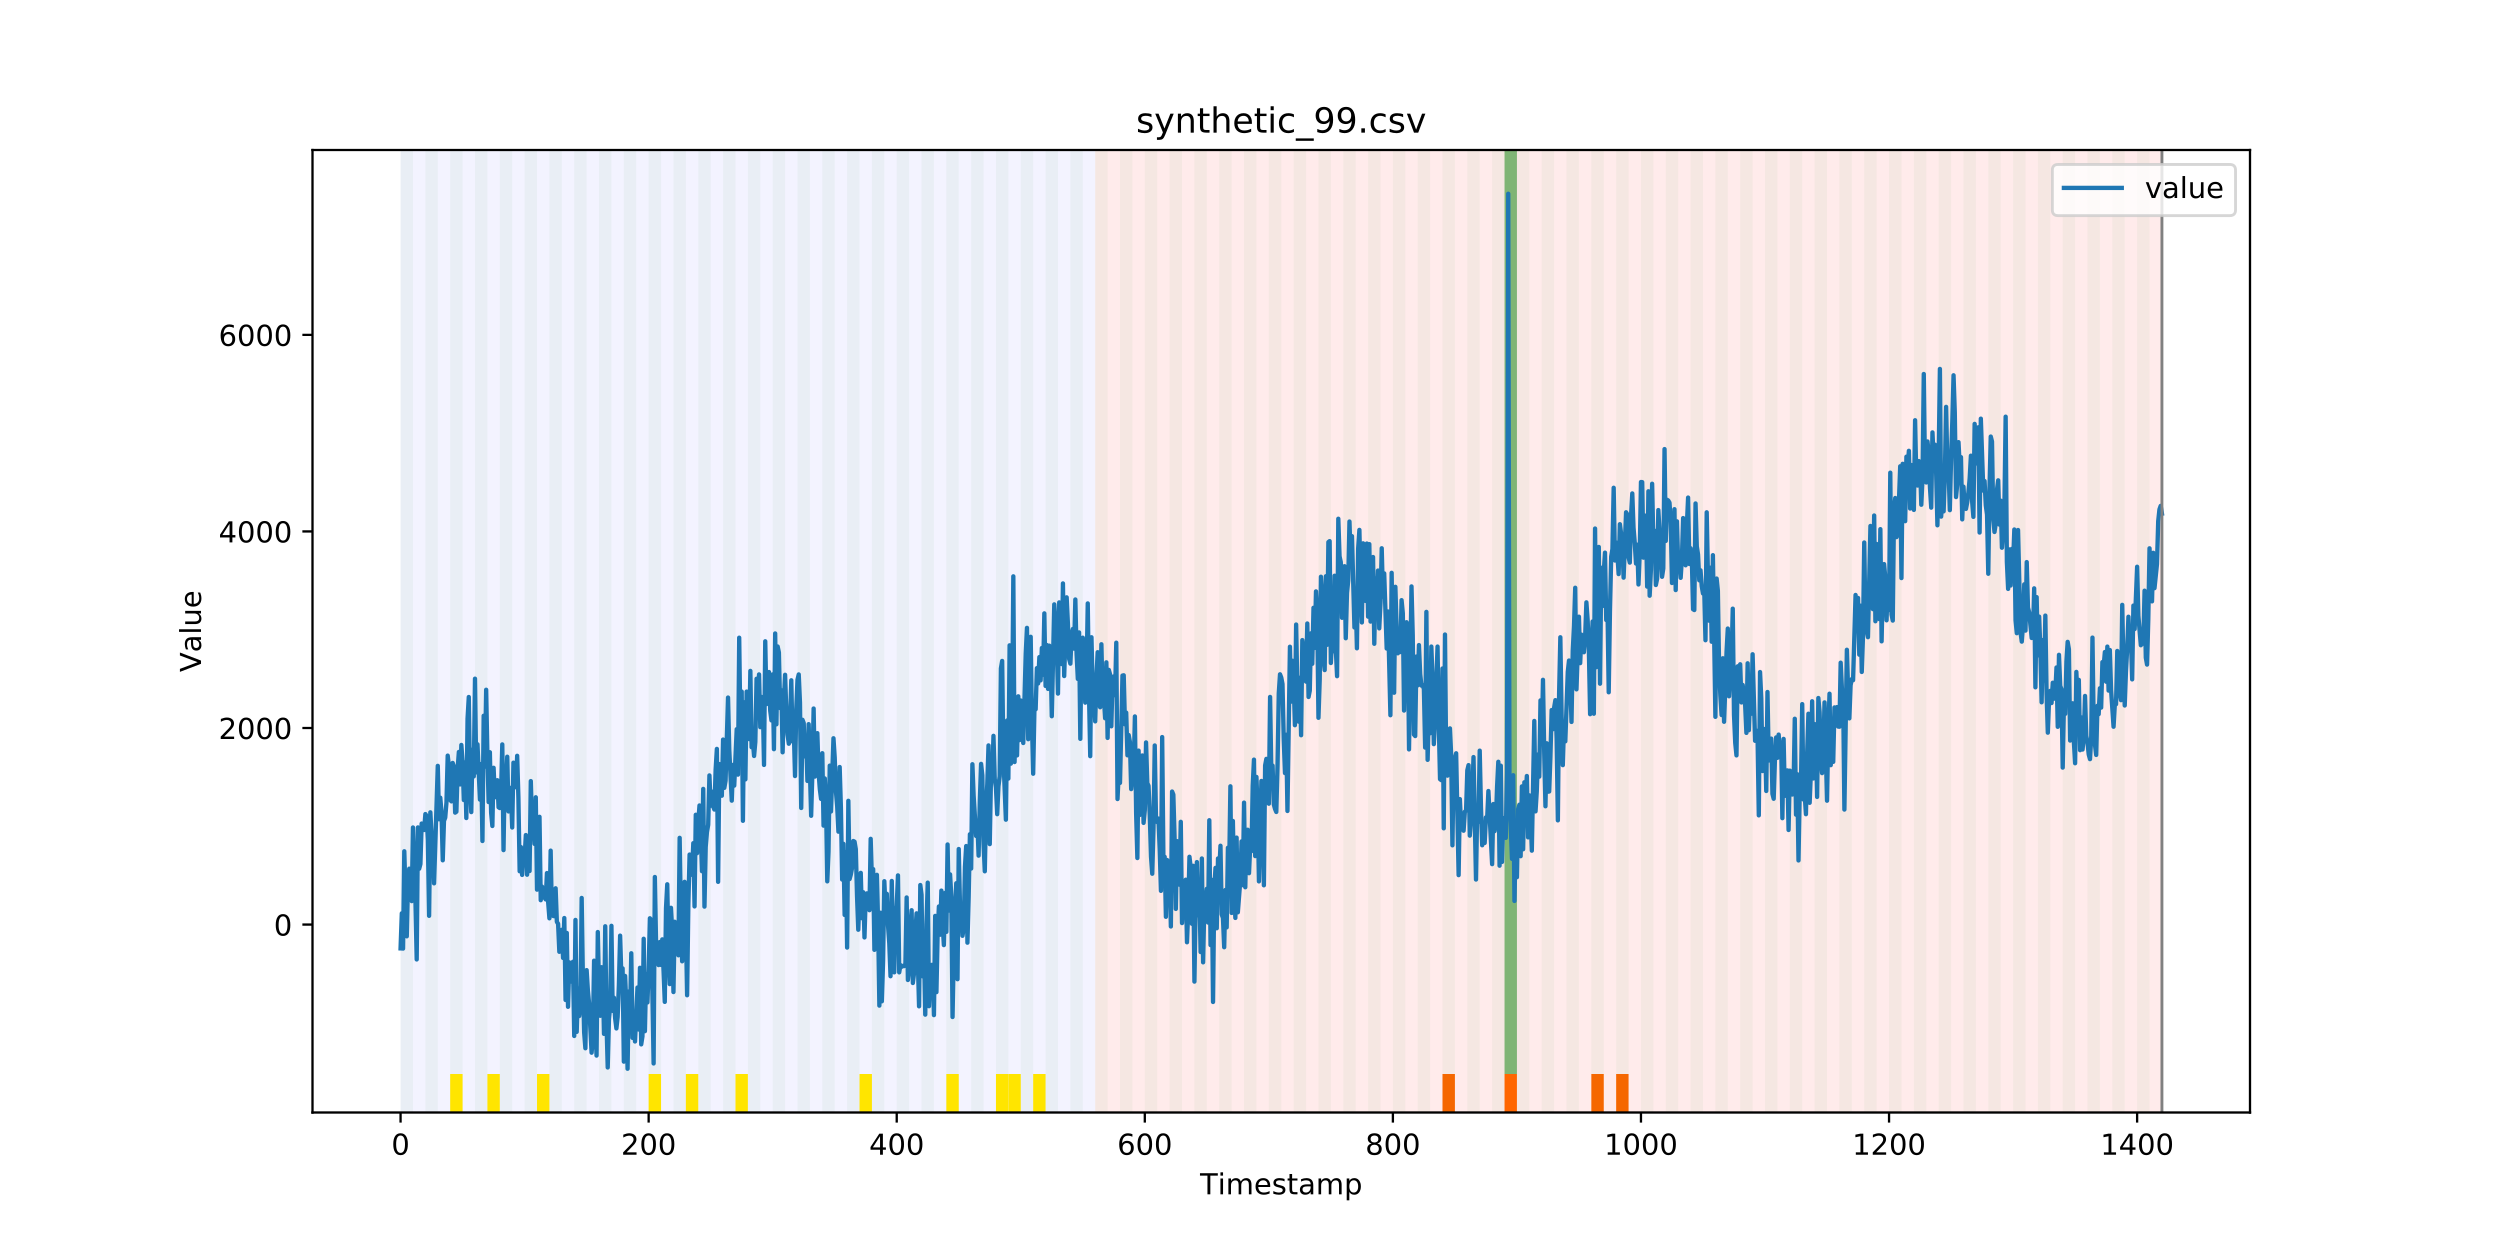 <?xml version="1.0" encoding="utf-8" standalone="no"?>
<!DOCTYPE svg PUBLIC "-//W3C//DTD SVG 1.1//EN"
  "http://www.w3.org/Graphics/SVG/1.1/DTD/svg11.dtd">
<!-- Created with matplotlib (https://matplotlib.org/) -->
<svg height="432pt" version="1.1" viewBox="0 0 864 432" width="864pt" xmlns="http://www.w3.org/2000/svg" xmlns:xlink="http://www.w3.org/1999/xlink">
 <defs>
  <style type="text/css">
*{stroke-linecap:butt;stroke-linejoin:round;}
  </style>
 </defs>
 <g id="figure_1">
  <g id="patch_1">
   <path d="M 0 432 
L 864 432 
L 864 0 
L 0 0 
z
" style="fill:#ffffff;"/>
  </g>
  <g id="axes_1">
   <g id="patch_2">
    <path d="M 108 384.48 
L 777.6 384.48 
L 777.6 51.84 
L 108 51.84 
z
" style="fill:#ffffff;"/>
   </g>
   <g id="patch_3">
    <path clip-path="url(#p2e2c5647c1)" d="M 138.436 384.48 
L 138.436 51.84 
L 378.498 51.84 
L 378.498 384.48 
z
" style="fill:#0000ff;opacity:0.05;"/>
   </g>
   <g id="patch_4">
    <path clip-path="url(#p2e2c5647c1)" d="M 378.498 384.48 
L 378.498 51.84 
L 747.164 51.84 
L 747.164 384.48 
z
" style="fill:#ff0000;opacity:0.08;"/>
   </g>
   <g id="patch_5">
    <path clip-path="url(#p2e2c5647c1)" d="M 138.436 384.48 
L 138.436 51.84 
L 142.723 51.84 
L 142.723 384.48 
z
" style="fill:#008000;opacity:0.04;"/>
   </g>
   <g id="patch_6">
    <path clip-path="url(#p2e2c5647c1)" d="M 147.01 384.48 
L 147.01 51.84 
L 151.297 51.84 
L 151.297 384.48 
z
" style="fill:#008000;opacity:0.04;"/>
   </g>
   <g id="patch_7">
    <path clip-path="url(#p2e2c5647c1)" d="M 155.584 384.48 
L 155.584 51.84 
L 159.87 51.84 
L 159.87 384.48 
z
" style="fill:#008000;opacity:0.04;"/>
   </g>
   <g id="patch_8">
    <path clip-path="url(#p2e2c5647c1)" d="M 155.584 384.48 
L 155.584 371.174 
L 159.87 371.174 
L 159.87 384.48 
z
" style="fill:#ffe500;"/>
   </g>
   <g id="patch_9">
    <path clip-path="url(#p2e2c5647c1)" d="M 164.157 384.48 
L 164.157 51.84 
L 168.444 51.84 
L 168.444 384.48 
z
" style="fill:#008000;opacity:0.04;"/>
   </g>
   <g id="patch_10">
    <path clip-path="url(#p2e2c5647c1)" d="M 168.444 384.48 
L 168.444 371.174 
L 172.731 371.174 
L 172.731 384.48 
z
" style="fill:#ffe500;"/>
   </g>
   <g id="patch_11">
    <path clip-path="url(#p2e2c5647c1)" d="M 172.731 384.48 
L 172.731 51.84 
L 177.018 51.84 
L 177.018 384.48 
z
" style="fill:#008000;opacity:0.04;"/>
   </g>
   <g id="patch_12">
    <path clip-path="url(#p2e2c5647c1)" d="M 181.304 384.48 
L 181.304 51.84 
L 185.591 51.84 
L 185.591 384.48 
z
" style="fill:#008000;opacity:0.04;"/>
   </g>
   <g id="patch_13">
    <path clip-path="url(#p2e2c5647c1)" d="M 185.591 384.48 
L 185.591 371.174 
L 189.878 371.174 
L 189.878 384.48 
z
" style="fill:#ffe500;"/>
   </g>
   <g id="patch_14">
    <path clip-path="url(#p2e2c5647c1)" d="M 189.878 384.48 
L 189.878 51.84 
L 194.165 51.84 
L 194.165 384.48 
z
" style="fill:#008000;opacity:0.04;"/>
   </g>
   <g id="patch_15">
    <path clip-path="url(#p2e2c5647c1)" d="M 198.452 384.48 
L 198.452 51.84 
L 202.739 51.84 
L 202.739 384.48 
z
" style="fill:#008000;opacity:0.04;"/>
   </g>
   <g id="patch_16">
    <path clip-path="url(#p2e2c5647c1)" d="M 207.025 384.48 
L 207.025 51.84 
L 211.312 51.84 
L 211.312 384.48 
z
" style="fill:#008000;opacity:0.04;"/>
   </g>
   <g id="patch_17">
    <path clip-path="url(#p2e2c5647c1)" d="M 215.599 384.48 
L 215.599 51.84 
L 219.886 51.84 
L 219.886 384.48 
z
" style="fill:#008000;opacity:0.04;"/>
   </g>
   <g id="patch_18">
    <path clip-path="url(#p2e2c5647c1)" d="M 224.173 384.48 
L 224.173 51.84 
L 228.459 51.84 
L 228.459 384.48 
z
" style="fill:#008000;opacity:0.04;"/>
   </g>
   <g id="patch_19">
    <path clip-path="url(#p2e2c5647c1)" d="M 224.173 384.48 
L 224.173 371.174 
L 228.459 371.174 
L 228.459 384.48 
z
" style="fill:#ffe500;"/>
   </g>
   <g id="patch_20">
    <path clip-path="url(#p2e2c5647c1)" d="M 232.746 384.48 
L 232.746 51.84 
L 237.033 51.84 
L 237.033 384.48 
z
" style="fill:#008000;opacity:0.04;"/>
   </g>
   <g id="patch_21">
    <path clip-path="url(#p2e2c5647c1)" d="M 237.033 384.48 
L 237.033 371.174 
L 241.32 371.174 
L 241.32 384.48 
z
" style="fill:#ffe500;"/>
   </g>
   <g id="patch_22">
    <path clip-path="url(#p2e2c5647c1)" d="M 241.32 384.48 
L 241.32 51.84 
L 245.607 51.84 
L 245.607 384.48 
z
" style="fill:#008000;opacity:0.04;"/>
   </g>
   <g id="patch_23">
    <path clip-path="url(#p2e2c5647c1)" d="M 249.893 384.48 
L 249.893 51.84 
L 254.18 51.84 
L 254.18 384.48 
z
" style="fill:#008000;opacity:0.04;"/>
   </g>
   <g id="patch_24">
    <path clip-path="url(#p2e2c5647c1)" d="M 254.18 384.48 
L 254.18 371.174 
L 258.467 371.174 
L 258.467 384.48 
z
" style="fill:#ffe500;"/>
   </g>
   <g id="patch_25">
    <path clip-path="url(#p2e2c5647c1)" d="M 258.467 384.48 
L 258.467 51.84 
L 262.754 51.84 
L 262.754 384.48 
z
" style="fill:#008000;opacity:0.04;"/>
   </g>
   <g id="patch_26">
    <path clip-path="url(#p2e2c5647c1)" d="M 498.529 384.48 
L 498.529 371.174 
L 502.815 371.174 
L 502.815 384.48 
z
" style="fill:#ff6600;"/>
   </g>
   <g id="patch_27">
    <path clip-path="url(#p2e2c5647c1)" d="M 267.041 384.48 
L 267.041 51.84 
L 271.328 51.84 
L 271.328 384.48 
z
" style="fill:#008000;opacity:0.04;"/>
   </g>
   <g id="patch_28">
    <path clip-path="url(#p2e2c5647c1)" d="M 275.614 384.48 
L 275.614 51.84 
L 279.901 51.84 
L 279.901 384.48 
z
" style="fill:#008000;opacity:0.04;"/>
   </g>
   <g id="patch_29">
    <path clip-path="url(#p2e2c5647c1)" d="M 519.963 384.48 
L 519.963 371.174 
L 524.249 371.174 
L 524.249 384.48 
z
" style="fill:#ff6600;"/>
   </g>
   <g id="patch_30">
    <path clip-path="url(#p2e2c5647c1)" d="M 284.188 384.48 
L 284.188 51.84 
L 288.475 51.84 
L 288.475 384.48 
z
" style="fill:#008000;opacity:0.04;"/>
   </g>
   <g id="patch_31">
    <path clip-path="url(#p2e2c5647c1)" d="M 292.762 384.48 
L 292.762 51.84 
L 297.048 51.84 
L 297.048 384.48 
z
" style="fill:#008000;opacity:0.04;"/>
   </g>
   <g id="patch_32">
    <path clip-path="url(#p2e2c5647c1)" d="M 297.048 384.48 
L 297.048 371.174 
L 301.335 371.174 
L 301.335 384.48 
z
" style="fill:#ffe500;"/>
   </g>
   <g id="patch_33">
    <path clip-path="url(#p2e2c5647c1)" d="M 301.335 384.48 
L 301.335 51.84 
L 305.622 51.84 
L 305.622 384.48 
z
" style="fill:#008000;opacity:0.04;"/>
   </g>
   <g id="patch_34">
    <path clip-path="url(#p2e2c5647c1)" d="M 309.909 384.48 
L 309.909 51.84 
L 314.196 51.84 
L 314.196 384.48 
z
" style="fill:#008000;opacity:0.04;"/>
   </g>
   <g id="patch_35">
    <path clip-path="url(#p2e2c5647c1)" d="M 549.97 384.48 
L 549.97 371.174 
L 554.257 371.174 
L 554.257 384.48 
z
" style="fill:#ff6600;"/>
   </g>
   <g id="patch_36">
    <path clip-path="url(#p2e2c5647c1)" d="M 318.482 384.48 
L 318.482 51.84 
L 322.769 51.84 
L 322.769 384.48 
z
" style="fill:#008000;opacity:0.04;"/>
   </g>
   <g id="patch_37">
    <path clip-path="url(#p2e2c5647c1)" d="M 558.544 384.48 
L 558.544 371.174 
L 562.831 371.174 
L 562.831 384.48 
z
" style="fill:#ff6600;"/>
   </g>
   <g id="patch_38">
    <path clip-path="url(#p2e2c5647c1)" d="M 327.056 384.48 
L 327.056 51.84 
L 331.343 51.84 
L 331.343 384.48 
z
" style="fill:#008000;opacity:0.04;"/>
   </g>
   <g id="patch_39">
    <path clip-path="url(#p2e2c5647c1)" d="M 327.056 384.48 
L 327.056 371.174 
L 331.343 371.174 
L 331.343 384.48 
z
" style="fill:#ffe500;"/>
   </g>
   <g id="patch_40">
    <path clip-path="url(#p2e2c5647c1)" d="M 335.63 384.48 
L 335.63 51.84 
L 339.917 51.84 
L 339.917 384.48 
z
" style="fill:#008000;opacity:0.04;"/>
   </g>
   <g id="patch_41">
    <path clip-path="url(#p2e2c5647c1)" d="M 344.203 384.48 
L 344.203 51.84 
L 348.49 51.84 
L 348.49 384.48 
z
" style="fill:#008000;opacity:0.04;"/>
   </g>
   <g id="patch_42">
    <path clip-path="url(#p2e2c5647c1)" d="M 344.203 384.48 
L 344.203 371.174 
L 348.49 371.174 
L 348.49 384.48 
z
" style="fill:#ffe500;"/>
   </g>
   <g id="patch_43">
    <path clip-path="url(#p2e2c5647c1)" d="M 348.49 384.48 
L 348.49 371.174 
L 352.777 371.174 
L 352.777 384.48 
z
" style="fill:#ffe500;"/>
   </g>
   <g id="patch_44">
    <path clip-path="url(#p2e2c5647c1)" d="M 352.777 384.48 
L 352.777 51.84 
L 357.064 51.84 
L 357.064 384.48 
z
" style="fill:#008000;opacity:0.04;"/>
   </g>
   <g id="patch_45">
    <path clip-path="url(#p2e2c5647c1)" d="M 357.064 384.48 
L 357.064 371.174 
L 361.351 371.174 
L 361.351 384.48 
z
" style="fill:#ffe500;"/>
   </g>
   <g id="patch_46">
    <path clip-path="url(#p2e2c5647c1)" d="M 361.351 384.48 
L 361.351 51.84 
L 365.637 51.84 
L 365.637 384.48 
z
" style="fill:#008000;opacity:0.04;"/>
   </g>
   <g id="patch_47">
    <path clip-path="url(#p2e2c5647c1)" d="M 369.924 384.48 
L 369.924 51.84 
L 374.211 51.84 
L 374.211 384.48 
z
" style="fill:#008000;opacity:0.04;"/>
   </g>
   <g id="patch_48">
    <path clip-path="url(#p2e2c5647c1)" d="M 378.498 384.48 
L 378.498 51.84 
L 382.785 51.84 
L 382.785 384.48 
z
" style="fill:#008000;opacity:0.04;"/>
   </g>
   <g id="patch_49">
    <path clip-path="url(#p2e2c5647c1)" d="M 387.071 384.48 
L 387.071 51.84 
L 391.358 51.84 
L 391.358 384.48 
z
" style="fill:#008000;opacity:0.04;"/>
   </g>
   <g id="patch_50">
    <path clip-path="url(#p2e2c5647c1)" d="M 395.645 384.48 
L 395.645 51.84 
L 399.932 51.84 
L 399.932 384.48 
z
" style="fill:#008000;opacity:0.04;"/>
   </g>
   <g id="patch_51">
    <path clip-path="url(#p2e2c5647c1)" d="M 404.219 384.48 
L 404.219 51.84 
L 408.506 51.84 
L 408.506 384.48 
z
" style="fill:#008000;opacity:0.04;"/>
   </g>
   <g id="patch_52">
    <path clip-path="url(#p2e2c5647c1)" d="M 412.792 384.48 
L 412.792 51.84 
L 417.079 51.84 
L 417.079 384.48 
z
" style="fill:#008000;opacity:0.04;"/>
   </g>
   <g id="patch_53">
    <path clip-path="url(#p2e2c5647c1)" d="M 421.366 384.48 
L 421.366 51.84 
L 425.653 51.84 
L 425.653 384.48 
z
" style="fill:#008000;opacity:0.04;"/>
   </g>
   <g id="patch_54">
    <path clip-path="url(#p2e2c5647c1)" d="M 429.94 384.48 
L 429.94 51.84 
L 434.226 51.84 
L 434.226 384.48 
z
" style="fill:#008000;opacity:0.04;"/>
   </g>
   <g id="patch_55">
    <path clip-path="url(#p2e2c5647c1)" d="M 438.513 384.48 
L 438.513 51.84 
L 442.8 51.84 
L 442.8 384.48 
z
" style="fill:#008000;opacity:0.04;"/>
   </g>
   <g id="patch_56">
    <path clip-path="url(#p2e2c5647c1)" d="M 447.087 384.48 
L 447.087 51.84 
L 451.374 51.84 
L 451.374 384.48 
z
" style="fill:#008000;opacity:0.04;"/>
   </g>
   <g id="patch_57">
    <path clip-path="url(#p2e2c5647c1)" d="M 455.66 384.48 
L 455.66 51.84 
L 459.947 51.84 
L 459.947 384.48 
z
" style="fill:#008000;opacity:0.04;"/>
   </g>
   <g id="patch_58">
    <path clip-path="url(#p2e2c5647c1)" d="M 464.234 384.48 
L 464.234 51.84 
L 468.521 51.84 
L 468.521 384.48 
z
" style="fill:#008000;opacity:0.04;"/>
   </g>
   <g id="patch_59">
    <path clip-path="url(#p2e2c5647c1)" d="M 472.808 384.48 
L 472.808 51.84 
L 477.094 51.84 
L 477.094 384.48 
z
" style="fill:#008000;opacity:0.04;"/>
   </g>
   <g id="patch_60">
    <path clip-path="url(#p2e2c5647c1)" d="M 481.381 384.48 
L 481.381 51.84 
L 485.668 51.84 
L 485.668 384.48 
z
" style="fill:#008000;opacity:0.04;"/>
   </g>
   <g id="patch_61">
    <path clip-path="url(#p2e2c5647c1)" d="M 489.955 384.48 
L 489.955 51.84 
L 494.242 51.84 
L 494.242 384.48 
z
" style="fill:#008000;opacity:0.04;"/>
   </g>
   <g id="patch_62">
    <path clip-path="url(#p2e2c5647c1)" d="M 498.529 384.48 
L 498.529 51.84 
L 502.815 51.84 
L 502.815 384.48 
z
" style="fill:#008000;opacity:0.04;"/>
   </g>
   <g id="patch_63">
    <path clip-path="url(#p2e2c5647c1)" d="M 507.102 384.48 
L 507.102 51.84 
L 511.389 51.84 
L 511.389 384.48 
z
" style="fill:#008000;opacity:0.04;"/>
   </g>
   <g id="patch_64">
    <path clip-path="url(#p2e2c5647c1)" d="M 515.676 384.48 
L 515.676 51.84 
L 519.963 51.84 
L 519.963 384.48 
z
" style="fill:#008000;opacity:0.04;"/>
   </g>
   <g id="patch_65">
    <path clip-path="url(#p2e2c5647c1)" d="M 519.963 371.174 
L 519.963 51.84 
L 524.249 51.84 
L 524.249 371.174 
z
" style="fill:#008000;opacity:0.5;"/>
   </g>
   <g id="patch_66">
    <path clip-path="url(#p2e2c5647c1)" d="M 524.249 384.48 
L 524.249 51.84 
L 528.536 51.84 
L 528.536 384.48 
z
" style="fill:#008000;opacity:0.04;"/>
   </g>
   <g id="patch_67">
    <path clip-path="url(#p2e2c5647c1)" d="M 532.823 384.48 
L 532.823 51.84 
L 537.11 51.84 
L 537.11 384.48 
z
" style="fill:#008000;opacity:0.04;"/>
   </g>
   <g id="patch_68">
    <path clip-path="url(#p2e2c5647c1)" d="M 541.397 384.48 
L 541.397 51.84 
L 545.683 51.84 
L 545.683 384.48 
z
" style="fill:#008000;opacity:0.04;"/>
   </g>
   <g id="patch_69">
    <path clip-path="url(#p2e2c5647c1)" d="M 549.97 384.48 
L 549.97 51.84 
L 554.257 51.84 
L 554.257 384.48 
z
" style="fill:#008000;opacity:0.04;"/>
   </g>
   <g id="patch_70">
    <path clip-path="url(#p2e2c5647c1)" d="M 558.544 384.48 
L 558.544 51.84 
L 562.831 51.84 
L 562.831 384.48 
z
" style="fill:#008000;opacity:0.04;"/>
   </g>
   <g id="patch_71">
    <path clip-path="url(#p2e2c5647c1)" d="M 567.118 384.48 
L 567.118 51.84 
L 571.404 51.84 
L 571.404 384.48 
z
" style="fill:#008000;opacity:0.04;"/>
   </g>
   <g id="patch_72">
    <path clip-path="url(#p2e2c5647c1)" d="M 575.691 384.48 
L 575.691 51.84 
L 579.978 51.84 
L 579.978 384.48 
z
" style="fill:#008000;opacity:0.04;"/>
   </g>
   <g id="patch_73">
    <path clip-path="url(#p2e2c5647c1)" d="M 584.265 384.48 
L 584.265 51.84 
L 588.552 51.84 
L 588.552 384.48 
z
" style="fill:#008000;opacity:0.04;"/>
   </g>
   <g id="patch_74">
    <path clip-path="url(#p2e2c5647c1)" d="M 592.838 384.48 
L 592.838 51.84 
L 597.125 51.84 
L 597.125 384.48 
z
" style="fill:#008000;opacity:0.04;"/>
   </g>
   <g id="patch_75">
    <path clip-path="url(#p2e2c5647c1)" d="M 601.412 384.48 
L 601.412 51.84 
L 605.699 51.84 
L 605.699 384.48 
z
" style="fill:#008000;opacity:0.04;"/>
   </g>
   <g id="patch_76">
    <path clip-path="url(#p2e2c5647c1)" d="M 609.986 384.48 
L 609.986 51.84 
L 614.272 51.84 
L 614.272 384.48 
z
" style="fill:#008000;opacity:0.04;"/>
   </g>
   <g id="patch_77">
    <path clip-path="url(#p2e2c5647c1)" d="M 618.559 384.48 
L 618.559 51.84 
L 622.846 51.84 
L 622.846 384.48 
z
" style="fill:#008000;opacity:0.04;"/>
   </g>
   <g id="patch_78">
    <path clip-path="url(#p2e2c5647c1)" d="M 627.133 384.48 
L 627.133 51.84 
L 631.42 51.84 
L 631.42 384.48 
z
" style="fill:#008000;opacity:0.04;"/>
   </g>
   <g id="patch_79">
    <path clip-path="url(#p2e2c5647c1)" d="M 635.707 384.48 
L 635.707 51.84 
L 639.993 51.84 
L 639.993 384.48 
z
" style="fill:#008000;opacity:0.04;"/>
   </g>
   <g id="patch_80">
    <path clip-path="url(#p2e2c5647c1)" d="M 644.28 384.48 
L 644.28 51.84 
L 648.567 51.84 
L 648.567 384.48 
z
" style="fill:#008000;opacity:0.04;"/>
   </g>
   <g id="patch_81">
    <path clip-path="url(#p2e2c5647c1)" d="M 652.854 384.48 
L 652.854 51.84 
L 657.141 51.84 
L 657.141 384.48 
z
" style="fill:#008000;opacity:0.04;"/>
   </g>
   <g id="patch_82">
    <path clip-path="url(#p2e2c5647c1)" d="M 661.427 384.48 
L 661.427 51.84 
L 665.714 51.84 
L 665.714 384.48 
z
" style="fill:#008000;opacity:0.04;"/>
   </g>
   <g id="patch_83">
    <path clip-path="url(#p2e2c5647c1)" d="M 670.001 384.48 
L 670.001 51.84 
L 674.288 51.84 
L 674.288 384.48 
z
" style="fill:#008000;opacity:0.04;"/>
   </g>
   <g id="patch_84">
    <path clip-path="url(#p2e2c5647c1)" d="M 678.575 384.48 
L 678.575 51.84 
L 682.861 51.84 
L 682.861 384.48 
z
" style="fill:#008000;opacity:0.04;"/>
   </g>
   <g id="patch_85">
    <path clip-path="url(#p2e2c5647c1)" d="M 687.148 384.48 
L 687.148 51.84 
L 691.435 51.84 
L 691.435 384.48 
z
" style="fill:#008000;opacity:0.04;"/>
   </g>
   <g id="patch_86">
    <path clip-path="url(#p2e2c5647c1)" d="M 695.722 384.48 
L 695.722 51.84 
L 700.009 51.84 
L 700.009 384.48 
z
" style="fill:#008000;opacity:0.04;"/>
   </g>
   <g id="patch_87">
    <path clip-path="url(#p2e2c5647c1)" d="M 704.296 384.48 
L 704.296 51.84 
L 708.582 51.84 
L 708.582 384.48 
z
" style="fill:#008000;opacity:0.04;"/>
   </g>
   <g id="patch_88">
    <path clip-path="url(#p2e2c5647c1)" d="M 712.869 384.48 
L 712.869 51.84 
L 717.156 51.84 
L 717.156 384.48 
z
" style="fill:#008000;opacity:0.04;"/>
   </g>
   <g id="patch_89">
    <path clip-path="url(#p2e2c5647c1)" d="M 721.443 384.48 
L 721.443 51.84 
L 725.73 51.84 
L 725.73 384.48 
z
" style="fill:#008000;opacity:0.04;"/>
   </g>
   <g id="patch_90">
    <path clip-path="url(#p2e2c5647c1)" d="M 730.016 384.48 
L 730.016 51.84 
L 734.303 51.84 
L 734.303 384.48 
z
" style="fill:#008000;opacity:0.04;"/>
   </g>
   <g id="patch_91">
    <path clip-path="url(#p2e2c5647c1)" d="M 738.59 384.48 
L 738.59 51.84 
L 742.877 51.84 
L 742.877 384.48 
z
" style="fill:#008000;opacity:0.04;"/>
   </g>
   <g id="matplotlib.axis_1">
    <g id="xtick_1">
     <g id="line2d_1">
      <defs>
       <path d="M 0 0 
L 0 3.5 
" id="m7ad198929a" style="stroke:#000000;stroke-width:0.8;"/>
      </defs>
      <g>
       <use style="stroke:#000000;stroke-width:0.8;" x="138.436" xlink:href="#m7ad198929a" y="384.48"/>
      </g>
     </g>
     <g id="text_1">
      <!-- 0 -->
      <defs>
       <path d="M 31.781 66.406 
Q 24.172 66.406 20.328 58.906 
Q 16.5 51.422 16.5 36.375 
Q 16.5 21.391 20.328 13.891 
Q 24.172 6.391 31.781 6.391 
Q 39.453 6.391 43.281 13.891 
Q 47.125 21.391 47.125 36.375 
Q 47.125 51.422 43.281 58.906 
Q 39.453 66.406 31.781 66.406 
z
M 31.781 74.219 
Q 44.047 74.219 50.516 64.516 
Q 56.984 54.828 56.984 36.375 
Q 56.984 17.969 50.516 8.266 
Q 44.047 -1.422 31.781 -1.422 
Q 19.531 -1.422 13.062 8.266 
Q 6.594 17.969 6.594 36.375 
Q 6.594 54.828 13.062 64.516 
Q 19.531 74.219 31.781 74.219 
z
" id="DejaVuSans-48"/>
      </defs>
      <g transform="translate(135.255 399.078)scale(0.1 -0.1)">
       <use xlink:href="#DejaVuSans-48"/>
      </g>
     </g>
    </g>
    <g id="xtick_2">
     <g id="line2d_2">
      <g>
       <use style="stroke:#000000;stroke-width:0.8;" x="224.173" xlink:href="#m7ad198929a" y="384.48"/>
      </g>
     </g>
     <g id="text_2">
      <!-- 200 -->
      <defs>
       <path d="M 19.188 8.297 
L 53.609 8.297 
L 53.609 0 
L 7.328 0 
L 7.328 8.297 
Q 12.938 14.109 22.625 23.891 
Q 32.328 33.688 34.812 36.531 
Q 39.547 41.844 41.422 45.531 
Q 43.312 49.219 43.312 52.781 
Q 43.312 58.594 39.234 62.25 
Q 35.156 65.922 28.609 65.922 
Q 23.969 65.922 18.812 64.312 
Q 13.672 62.703 7.812 59.422 
L 7.812 69.391 
Q 13.766 71.781 18.938 73 
Q 24.125 74.219 28.422 74.219 
Q 39.75 74.219 46.484 68.547 
Q 53.219 62.891 53.219 53.422 
Q 53.219 48.922 51.531 44.891 
Q 49.859 40.875 45.406 35.406 
Q 44.188 33.984 37.641 27.219 
Q 31.109 20.453 19.188 8.297 
z
" id="DejaVuSans-50"/>
      </defs>
      <g transform="translate(214.629 399.078)scale(0.1 -0.1)">
       <use xlink:href="#DejaVuSans-50"/>
       <use x="63.623" xlink:href="#DejaVuSans-48"/>
       <use x="127.246" xlink:href="#DejaVuSans-48"/>
      </g>
     </g>
    </g>
    <g id="xtick_3">
     <g id="line2d_3">
      <g>
       <use style="stroke:#000000;stroke-width:0.8;" x="309.909" xlink:href="#m7ad198929a" y="384.48"/>
      </g>
     </g>
     <g id="text_3">
      <!-- 400 -->
      <defs>
       <path d="M 37.797 64.312 
L 12.891 25.391 
L 37.797 25.391 
z
M 35.203 72.906 
L 47.609 72.906 
L 47.609 25.391 
L 58.016 25.391 
L 58.016 17.188 
L 47.609 17.188 
L 47.609 0 
L 37.797 0 
L 37.797 17.188 
L 4.891 17.188 
L 4.891 26.703 
z
" id="DejaVuSans-52"/>
      </defs>
      <g transform="translate(300.365 399.078)scale(0.1 -0.1)">
       <use xlink:href="#DejaVuSans-52"/>
       <use x="63.623" xlink:href="#DejaVuSans-48"/>
       <use x="127.246" xlink:href="#DejaVuSans-48"/>
      </g>
     </g>
    </g>
    <g id="xtick_4">
     <g id="line2d_4">
      <g>
       <use style="stroke:#000000;stroke-width:0.8;" x="395.645" xlink:href="#m7ad198929a" y="384.48"/>
      </g>
     </g>
     <g id="text_4">
      <!-- 600 -->
      <defs>
       <path d="M 33.016 40.375 
Q 26.375 40.375 22.484 35.828 
Q 18.609 31.297 18.609 23.391 
Q 18.609 15.531 22.484 10.953 
Q 26.375 6.391 33.016 6.391 
Q 39.656 6.391 43.531 10.953 
Q 47.406 15.531 47.406 23.391 
Q 47.406 31.297 43.531 35.828 
Q 39.656 40.375 33.016 40.375 
z
M 52.594 71.297 
L 52.594 62.312 
Q 48.875 64.062 45.094 64.984 
Q 41.312 65.922 37.594 65.922 
Q 27.828 65.922 22.672 59.328 
Q 17.531 52.734 16.797 39.406 
Q 19.672 43.656 24.016 45.922 
Q 28.375 48.188 33.594 48.188 
Q 44.578 48.188 50.953 41.516 
Q 57.328 34.859 57.328 23.391 
Q 57.328 12.156 50.688 5.359 
Q 44.047 -1.422 33.016 -1.422 
Q 20.359 -1.422 13.672 8.266 
Q 6.984 17.969 6.984 36.375 
Q 6.984 53.656 15.188 63.938 
Q 23.391 74.219 37.203 74.219 
Q 40.922 74.219 44.703 73.484 
Q 48.484 72.75 52.594 71.297 
z
" id="DejaVuSans-54"/>
      </defs>
      <g transform="translate(386.101 399.078)scale(0.1 -0.1)">
       <use xlink:href="#DejaVuSans-54"/>
       <use x="63.623" xlink:href="#DejaVuSans-48"/>
       <use x="127.246" xlink:href="#DejaVuSans-48"/>
      </g>
     </g>
    </g>
    <g id="xtick_5">
     <g id="line2d_5">
      <g>
       <use style="stroke:#000000;stroke-width:0.8;" x="481.381" xlink:href="#m7ad198929a" y="384.48"/>
      </g>
     </g>
     <g id="text_5">
      <!-- 800 -->
      <defs>
       <path d="M 31.781 34.625 
Q 24.75 34.625 20.719 30.859 
Q 16.703 27.094 16.703 20.516 
Q 16.703 13.922 20.719 10.156 
Q 24.75 6.391 31.781 6.391 
Q 38.812 6.391 42.859 10.172 
Q 46.922 13.969 46.922 20.516 
Q 46.922 27.094 42.891 30.859 
Q 38.875 34.625 31.781 34.625 
z
M 21.922 38.812 
Q 15.578 40.375 12.031 44.719 
Q 8.5 49.078 8.5 55.328 
Q 8.5 64.062 14.719 69.141 
Q 20.953 74.219 31.781 74.219 
Q 42.672 74.219 48.875 69.141 
Q 55.078 64.062 55.078 55.328 
Q 55.078 49.078 51.531 44.719 
Q 48 40.375 41.703 38.812 
Q 48.828 37.156 52.797 32.312 
Q 56.781 27.484 56.781 20.516 
Q 56.781 9.906 50.312 4.234 
Q 43.844 -1.422 31.781 -1.422 
Q 19.734 -1.422 13.25 4.234 
Q 6.781 9.906 6.781 20.516 
Q 6.781 27.484 10.781 32.312 
Q 14.797 37.156 21.922 38.812 
z
M 18.312 54.391 
Q 18.312 48.734 21.844 45.562 
Q 25.391 42.391 31.781 42.391 
Q 38.141 42.391 41.719 45.562 
Q 45.312 48.734 45.312 54.391 
Q 45.312 60.062 41.719 63.234 
Q 38.141 66.406 31.781 66.406 
Q 25.391 66.406 21.844 63.234 
Q 18.312 60.062 18.312 54.391 
z
" id="DejaVuSans-56"/>
      </defs>
      <g transform="translate(471.838 399.078)scale(0.1 -0.1)">
       <use xlink:href="#DejaVuSans-56"/>
       <use x="63.623" xlink:href="#DejaVuSans-48"/>
       <use x="127.246" xlink:href="#DejaVuSans-48"/>
      </g>
     </g>
    </g>
    <g id="xtick_6">
     <g id="line2d_6">
      <g>
       <use style="stroke:#000000;stroke-width:0.8;" x="567.118" xlink:href="#m7ad198929a" y="384.48"/>
      </g>
     </g>
     <g id="text_6">
      <!-- 1000 -->
      <defs>
       <path d="M 12.406 8.297 
L 28.516 8.297 
L 28.516 63.922 
L 10.984 60.406 
L 10.984 69.391 
L 28.422 72.906 
L 38.281 72.906 
L 38.281 8.297 
L 54.391 8.297 
L 54.391 0 
L 12.406 0 
z
" id="DejaVuSans-49"/>
      </defs>
      <g transform="translate(554.393 399.078)scale(0.1 -0.1)">
       <use xlink:href="#DejaVuSans-49"/>
       <use x="63.623" xlink:href="#DejaVuSans-48"/>
       <use x="127.246" xlink:href="#DejaVuSans-48"/>
       <use x="190.869" xlink:href="#DejaVuSans-48"/>
      </g>
     </g>
    </g>
    <g id="xtick_7">
     <g id="line2d_7">
      <g>
       <use style="stroke:#000000;stroke-width:0.8;" x="652.854" xlink:href="#m7ad198929a" y="384.48"/>
      </g>
     </g>
     <g id="text_7">
      <!-- 1200 -->
      <g transform="translate(640.129 399.078)scale(0.1 -0.1)">
       <use xlink:href="#DejaVuSans-49"/>
       <use x="63.623" xlink:href="#DejaVuSans-50"/>
       <use x="127.246" xlink:href="#DejaVuSans-48"/>
       <use x="190.869" xlink:href="#DejaVuSans-48"/>
      </g>
     </g>
    </g>
    <g id="xtick_8">
     <g id="line2d_8">
      <g>
       <use style="stroke:#000000;stroke-width:0.8;" x="738.59" xlink:href="#m7ad198929a" y="384.48"/>
      </g>
     </g>
     <g id="text_8">
      <!-- 1400 -->
      <g transform="translate(725.865 399.078)scale(0.1 -0.1)">
       <use xlink:href="#DejaVuSans-49"/>
       <use x="63.623" xlink:href="#DejaVuSans-52"/>
       <use x="127.246" xlink:href="#DejaVuSans-48"/>
       <use x="190.869" xlink:href="#DejaVuSans-48"/>
      </g>
     </g>
    </g>
    <g id="text_9">
     <!-- Timestamp -->
     <defs>
      <path d="M -0.297 72.906 
L 61.375 72.906 
L 61.375 64.594 
L 35.5 64.594 
L 35.5 0 
L 25.594 0 
L 25.594 64.594 
L -0.297 64.594 
z
" id="DejaVuSans-84"/>
      <path d="M 9.422 54.688 
L 18.406 54.688 
L 18.406 0 
L 9.422 0 
z
M 9.422 75.984 
L 18.406 75.984 
L 18.406 64.594 
L 9.422 64.594 
z
" id="DejaVuSans-105"/>
      <path d="M 52 44.188 
Q 55.375 50.25 60.062 53.125 
Q 64.75 56 71.094 56 
Q 79.641 56 84.281 50.016 
Q 88.922 44.047 88.922 33.016 
L 88.922 0 
L 79.891 0 
L 79.891 32.719 
Q 79.891 40.578 77.094 44.375 
Q 74.312 48.188 68.609 48.188 
Q 61.625 48.188 57.562 43.547 
Q 53.516 38.922 53.516 30.906 
L 53.516 0 
L 44.484 0 
L 44.484 32.719 
Q 44.484 40.625 41.703 44.406 
Q 38.922 48.188 33.109 48.188 
Q 26.219 48.188 22.156 43.531 
Q 18.109 38.875 18.109 30.906 
L 18.109 0 
L 9.078 0 
L 9.078 54.688 
L 18.109 54.688 
L 18.109 46.188 
Q 21.188 51.219 25.484 53.609 
Q 29.781 56 35.688 56 
Q 41.656 56 45.828 52.969 
Q 50 49.953 52 44.188 
z
" id="DejaVuSans-109"/>
      <path d="M 56.203 29.594 
L 56.203 25.203 
L 14.891 25.203 
Q 15.484 15.922 20.484 11.062 
Q 25.484 6.203 34.422 6.203 
Q 39.594 6.203 44.453 7.469 
Q 49.312 8.734 54.109 11.281 
L 54.109 2.781 
Q 49.266 0.734 44.188 -0.344 
Q 39.109 -1.422 33.891 -1.422 
Q 20.797 -1.422 13.156 6.188 
Q 5.516 13.812 5.516 26.812 
Q 5.516 40.234 12.766 48.109 
Q 20.016 56 32.328 56 
Q 43.359 56 49.781 48.891 
Q 56.203 41.797 56.203 29.594 
z
M 47.219 32.234 
Q 47.125 39.594 43.094 43.984 
Q 39.062 48.391 32.422 48.391 
Q 24.906 48.391 20.391 44.141 
Q 15.875 39.891 15.188 32.172 
z
" id="DejaVuSans-101"/>
      <path d="M 44.281 53.078 
L 44.281 44.578 
Q 40.484 46.531 36.375 47.5 
Q 32.281 48.484 27.875 48.484 
Q 21.188 48.484 17.844 46.438 
Q 14.5 44.391 14.5 40.281 
Q 14.5 37.156 16.891 35.375 
Q 19.281 33.594 26.516 31.984 
L 29.594 31.297 
Q 39.156 29.25 43.188 25.516 
Q 47.219 21.781 47.219 15.094 
Q 47.219 7.469 41.188 3.016 
Q 35.156 -1.422 24.609 -1.422 
Q 20.219 -1.422 15.453 -0.562 
Q 10.688 0.297 5.422 2 
L 5.422 11.281 
Q 10.406 8.688 15.234 7.391 
Q 20.062 6.109 24.812 6.109 
Q 31.156 6.109 34.562 8.281 
Q 37.984 10.453 37.984 14.406 
Q 37.984 18.062 35.516 20.016 
Q 33.062 21.969 24.703 23.781 
L 21.578 24.516 
Q 13.234 26.266 9.516 29.906 
Q 5.812 33.547 5.812 39.891 
Q 5.812 47.609 11.281 51.797 
Q 16.75 56 26.812 56 
Q 31.781 56 36.172 55.266 
Q 40.578 54.547 44.281 53.078 
z
" id="DejaVuSans-115"/>
      <path d="M 18.312 70.219 
L 18.312 54.688 
L 36.812 54.688 
L 36.812 47.703 
L 18.312 47.703 
L 18.312 18.016 
Q 18.312 11.328 20.141 9.422 
Q 21.969 7.516 27.594 7.516 
L 36.812 7.516 
L 36.812 0 
L 27.594 0 
Q 17.188 0 13.234 3.875 
Q 9.281 7.766 9.281 18.016 
L 9.281 47.703 
L 2.688 47.703 
L 2.688 54.688 
L 9.281 54.688 
L 9.281 70.219 
z
" id="DejaVuSans-116"/>
      <path d="M 34.281 27.484 
Q 23.391 27.484 19.188 25 
Q 14.984 22.516 14.984 16.5 
Q 14.984 11.719 18.141 8.906 
Q 21.297 6.109 26.703 6.109 
Q 34.188 6.109 38.703 11.406 
Q 43.219 16.703 43.219 25.484 
L 43.219 27.484 
z
M 52.203 31.203 
L 52.203 0 
L 43.219 0 
L 43.219 8.297 
Q 40.141 3.328 35.547 0.953 
Q 30.953 -1.422 24.312 -1.422 
Q 15.922 -1.422 10.953 3.297 
Q 6 8.016 6 15.922 
Q 6 25.141 12.172 29.828 
Q 18.359 34.516 30.609 34.516 
L 43.219 34.516 
L 43.219 35.406 
Q 43.219 41.609 39.141 45 
Q 35.062 48.391 27.688 48.391 
Q 23 48.391 18.547 47.266 
Q 14.109 46.141 10.016 43.891 
L 10.016 52.203 
Q 14.938 54.109 19.578 55.047 
Q 24.219 56 28.609 56 
Q 40.484 56 46.344 49.844 
Q 52.203 43.703 52.203 31.203 
z
" id="DejaVuSans-97"/>
      <path d="M 18.109 8.203 
L 18.109 -20.797 
L 9.078 -20.797 
L 9.078 54.688 
L 18.109 54.688 
L 18.109 46.391 
Q 20.953 51.266 25.266 53.625 
Q 29.594 56 35.594 56 
Q 45.562 56 51.781 48.094 
Q 58.016 40.188 58.016 27.297 
Q 58.016 14.406 51.781 6.484 
Q 45.562 -1.422 35.594 -1.422 
Q 29.594 -1.422 25.266 0.953 
Q 20.953 3.328 18.109 8.203 
z
M 48.688 27.297 
Q 48.688 37.203 44.609 42.844 
Q 40.531 48.484 33.406 48.484 
Q 26.266 48.484 22.188 42.844 
Q 18.109 37.203 18.109 27.297 
Q 18.109 17.391 22.188 11.75 
Q 26.266 6.109 33.406 6.109 
Q 40.531 6.109 44.609 11.75 
Q 48.688 17.391 48.688 27.297 
z
" id="DejaVuSans-112"/>
     </defs>
     <g transform="translate(414.739 412.757)scale(0.1 -0.1)">
      <use xlink:href="#DejaVuSans-84"/>
      <use x="61.037" xlink:href="#DejaVuSans-105"/>
      <use x="88.82" xlink:href="#DejaVuSans-109"/>
      <use x="186.232" xlink:href="#DejaVuSans-101"/>
      <use x="247.756" xlink:href="#DejaVuSans-115"/>
      <use x="299.855" xlink:href="#DejaVuSans-116"/>
      <use x="339.064" xlink:href="#DejaVuSans-97"/>
      <use x="400.344" xlink:href="#DejaVuSans-109"/>
      <use x="497.756" xlink:href="#DejaVuSans-112"/>
     </g>
    </g>
   </g>
   <g id="matplotlib.axis_2">
    <g id="ytick_1">
     <g id="line2d_9">
      <defs>
       <path d="M 0 0 
L -3.5 0 
" id="mb61990f3db" style="stroke:#000000;stroke-width:0.8;"/>
      </defs>
      <g>
       <use style="stroke:#000000;stroke-width:0.8;" x="108" xlink:href="#mb61990f3db" y="319.532"/>
      </g>
     </g>
     <g id="text_10">
      <!-- 0 -->
      <g transform="translate(94.638 323.331)scale(0.1 -0.1)">
       <use xlink:href="#DejaVuSans-48"/>
      </g>
     </g>
    </g>
    <g id="ytick_2">
     <g id="line2d_10">
      <g>
       <use style="stroke:#000000;stroke-width:0.8;" x="108" xlink:href="#mb61990f3db" y="251.599"/>
      </g>
     </g>
     <g id="text_11">
      <!-- 2000 -->
      <g transform="translate(75.55 255.398)scale(0.1 -0.1)">
       <use xlink:href="#DejaVuSans-50"/>
       <use x="63.623" xlink:href="#DejaVuSans-48"/>
       <use x="127.246" xlink:href="#DejaVuSans-48"/>
       <use x="190.869" xlink:href="#DejaVuSans-48"/>
      </g>
     </g>
    </g>
    <g id="ytick_3">
     <g id="line2d_11">
      <g>
       <use style="stroke:#000000;stroke-width:0.8;" x="108" xlink:href="#mb61990f3db" y="183.665"/>
      </g>
     </g>
     <g id="text_12">
      <!-- 4000 -->
      <g transform="translate(75.55 187.464)scale(0.1 -0.1)">
       <use xlink:href="#DejaVuSans-52"/>
       <use x="63.623" xlink:href="#DejaVuSans-48"/>
       <use x="127.246" xlink:href="#DejaVuSans-48"/>
       <use x="190.869" xlink:href="#DejaVuSans-48"/>
      </g>
     </g>
    </g>
    <g id="ytick_4">
     <g id="line2d_12">
      <g>
       <use style="stroke:#000000;stroke-width:0.8;" x="108" xlink:href="#mb61990f3db" y="115.732"/>
      </g>
     </g>
     <g id="text_13">
      <!-- 6000 -->
      <g transform="translate(75.55 119.531)scale(0.1 -0.1)">
       <use xlink:href="#DejaVuSans-54"/>
       <use x="63.623" xlink:href="#DejaVuSans-48"/>
       <use x="127.246" xlink:href="#DejaVuSans-48"/>
       <use x="190.869" xlink:href="#DejaVuSans-48"/>
      </g>
     </g>
    </g>
    <g id="text_14">
     <!-- Value -->
     <defs>
      <path d="M 28.609 0 
L 0.781 72.906 
L 11.078 72.906 
L 34.188 11.531 
L 57.328 72.906 
L 67.578 72.906 
L 39.797 0 
z
" id="DejaVuSans-86"/>
      <path d="M 9.422 75.984 
L 18.406 75.984 
L 18.406 0 
L 9.422 0 
z
" id="DejaVuSans-108"/>
      <path d="M 8.5 21.578 
L 8.5 54.688 
L 17.484 54.688 
L 17.484 21.922 
Q 17.484 14.156 20.5 10.266 
Q 23.531 6.391 29.594 6.391 
Q 36.859 6.391 41.078 11.031 
Q 45.312 15.672 45.312 23.688 
L 45.312 54.688 
L 54.297 54.688 
L 54.297 0 
L 45.312 0 
L 45.312 8.406 
Q 42.047 3.422 37.719 1 
Q 33.406 -1.422 27.688 -1.422 
Q 18.266 -1.422 13.375 4.438 
Q 8.5 10.297 8.5 21.578 
z
M 31.109 56 
z
" id="DejaVuSans-117"/>
     </defs>
     <g transform="translate(69.47 232.273)rotate(-90)scale(0.1 -0.1)">
      <use xlink:href="#DejaVuSans-86"/>
      <use x="68.299" xlink:href="#DejaVuSans-97"/>
      <use x="129.578" xlink:href="#DejaVuSans-108"/>
      <use x="157.361" xlink:href="#DejaVuSans-117"/>
      <use x="220.74" xlink:href="#DejaVuSans-101"/>
     </g>
    </g>
   </g>
   <g id="line2d_13">
    <path clip-path="url(#p2e2c5647c1)" d="M 138.436 327.761 
L 138.865 315.649 
L 139.294 327.834 
L 139.722 294.198 
L 140.58 323.59 
L 141.008 304.88 
L 141.437 300.213 
L 141.866 301.044 
L 142.294 311.425 
L 142.723 285.978 
L 143.581 311.708 
L 144.009 331.586 
L 144.438 285.959 
L 144.867 300.235 
L 145.295 298.606 
L 145.724 284.622 
L 146.153 285.031 
L 146.581 286.846 
L 147.01 281.341 
L 147.439 281.987 
L 147.867 290.231 
L 148.296 316.508 
L 148.725 280.74 
L 149.153 288.622 
L 149.582 288.87 
L 150.011 305.281 
L 151.297 264.678 
L 151.725 283.126 
L 152.154 275.675 
L 152.583 280.627 
L 153.012 297.315 
L 153.44 283.678 
L 153.869 282.57 
L 154.298 277.316 
L 154.726 261.141 
L 155.155 264.866 
L 155.584 276.466 
L 156.012 276.955 
L 156.441 263.672 
L 156.87 264.904 
L 157.298 280.843 
L 157.727 280.522 
L 158.156 265.745 
L 158.584 259.873 
L 159.013 271.096 
L 159.442 257.459 
L 159.87 263.462 
L 160.299 276.499 
L 160.728 263.494 
L 161.156 282.711 
L 161.585 248.4 
L 162.014 240.883 
L 162.443 271.848 
L 162.871 280.658 
L 163.3 259.078 
L 163.729 268.325 
L 164.157 234.556 
L 164.586 266.927 
L 165.015 257.233 
L 165.872 276.339 
L 166.301 264.048 
L 166.729 290.647 
L 167.158 247.365 
L 167.587 264.98 
L 168.015 238.38 
L 168.444 261.17 
L 168.873 277.198 
L 169.301 259.973 
L 169.73 280.837 
L 170.159 285.459 
L 170.587 265.347 
L 171.016 275.545 
L 171.445 270.113 
L 171.873 269.64 
L 172.302 278.986 
L 172.731 279.267 
L 173.16 274.096 
L 173.588 257.27 
L 174.017 293.792 
L 174.446 266.339 
L 174.874 270.501 
L 175.303 261.525 
L 175.732 280.431 
L 176.16 272.249 
L 176.589 274.412 
L 177.018 285.984 
L 177.446 263.579 
L 177.875 265.074 
L 178.304 272.072 
L 178.732 261.204 
L 179.161 275.789 
L 179.59 301.107 
L 180.018 292.732 
L 180.447 302.366 
L 180.876 293.39 
L 181.304 296.359 
L 181.733 288.593 
L 182.162 302.298 
L 182.591 289.163 
L 183.019 301.03 
L 183.448 269.953 
L 183.877 285.005 
L 184.305 283.545 
L 184.734 291.651 
L 185.163 275.541 
L 185.591 307.462 
L 186.02 306.294 
L 186.449 282.292 
L 186.877 311.113 
L 187.306 306.386 
L 187.735 310.014 
L 188.163 310.215 
L 188.592 310.842 
L 189.021 301.744 
L 189.449 311.834 
L 189.878 317.369 
L 190.307 293.982 
L 190.735 315.836 
L 191.164 316.535 
L 191.593 316.641 
L 192.022 307 
L 192.45 318.591 
L 192.879 319.256 
L 193.308 328.943 
L 194.165 321.334 
L 194.594 331.06 
L 195.022 317.276 
L 195.451 345.584 
L 195.88 322.417 
L 196.308 347.951 
L 196.737 332.586 
L 197.166 336.632 
L 197.594 339.288 
L 198.023 332.378 
L 198.452 358.025 
L 198.88 317.933 
L 199.309 356.612 
L 199.738 341.577 
L 200.166 351.141 
L 200.595 347.171 
L 201.024 310.337 
L 201.452 338.661 
L 201.881 356.787 
L 202.31 362.28 
L 202.739 335.276 
L 203.167 342.24 
L 203.596 346.931 
L 204.453 363.809 
L 204.882 358.967 
L 205.311 332.011 
L 205.739 354.121 
L 206.168 364.805 
L 206.597 322.111 
L 207.025 341.781 
L 207.454 351.056 
L 207.883 334.259 
L 208.311 336.943 
L 208.74 357.307 
L 209.169 320.12 
L 209.597 353.111 
L 210.026 368.915 
L 210.455 352.155 
L 210.883 347.689 
L 211.312 319.968 
L 211.741 349.358 
L 212.17 344.803 
L 212.598 351.973 
L 213.027 355.427 
L 213.456 351.462 
L 213.884 340.517 
L 214.313 323.359 
L 214.742 337.185 
L 215.17 334.663 
L 215.599 366.9 
L 216.028 337.289 
L 216.456 347.211 
L 216.885 369.36 
L 217.314 342.663 
L 217.742 351.367 
L 218.171 329.45 
L 218.6 358.686 
L 219.028 353.803 
L 219.457 359.935 
L 220.314 341.292 
L 220.743 355.801 
L 221.172 334.474 
L 221.601 360.935 
L 222.029 358.168 
L 222.458 324.438 
L 222.887 356.368 
L 223.315 336.676 
L 223.744 346.449 
L 224.173 335.164 
L 224.601 317.357 
L 225.03 317.873 
L 225.887 367.532 
L 226.316 303.09 
L 226.745 326.457 
L 227.173 327.157 
L 227.602 333.531 
L 228.031 325.562 
L 228.459 333.481 
L 228.888 324.65 
L 229.745 346.251 
L 230.174 313.812 
L 230.603 305.607 
L 231.031 328.732 
L 231.46 340.1 
L 231.889 313.732 
L 232.318 321.646 
L 232.746 342.847 
L 233.175 318.561 
L 233.604 325.708 
L 234.032 320.601 
L 234.461 330.156 
L 234.89 289.56 
L 235.318 316.607 
L 235.747 332.224 
L 236.176 306.967 
L 236.604 304.767 
L 237.033 320.024 
L 237.462 343.963 
L 237.89 312.76 
L 238.319 295.331 
L 238.748 302.353 
L 239.176 301.512 
L 239.605 291.407 
L 240.034 313.26 
L 240.462 281.583 
L 240.891 294.869 
L 241.32 284.054 
L 241.749 278.367 
L 242.177 287.791 
L 242.606 301.091 
L 243.035 272.643 
L 243.463 313.326 
L 243.892 292.679 
L 244.321 287.528 
L 244.749 285.038 
L 245.178 267.987 
L 245.607 278.45 
L 246.035 273.583 
L 246.464 278.659 
L 246.893 279.78 
L 247.321 266.023 
L 247.75 258.824 
L 248.179 304.763 
L 248.607 264.059 
L 249.036 265.524 
L 249.465 275.002 
L 249.893 255.595 
L 250.322 272.286 
L 250.751 269.804 
L 251.608 241.076 
L 252.037 259.303 
L 252.894 276.704 
L 253.323 264.354 
L 253.752 271.511 
L 254.609 252.011 
L 255.038 267.712 
L 255.466 220.391 
L 255.895 252.706 
L 256.324 239 
L 256.752 283.672 
L 257.181 242.718 
L 257.61 269.359 
L 258.038 239.011 
L 258.467 245.318 
L 258.896 255.427 
L 259.324 231.868 
L 259.753 258.24 
L 260.182 256.141 
L 260.61 261.26 
L 261.039 256.406 
L 261.468 234.579 
L 261.897 241.004 
L 262.325 233.08 
L 262.754 251.308 
L 263.183 240.859 
L 263.611 242.38 
L 264.04 264.362 
L 264.469 221.632 
L 264.897 243.33 
L 265.326 234.846 
L 265.755 232.26 
L 266.183 245.582 
L 266.612 248.97 
L 267.041 233.072 
L 267.469 258.915 
L 267.898 218.923 
L 268.327 250.331 
L 268.755 223.431 
L 269.184 225.514 
L 269.613 244.725 
L 270.041 238.556 
L 270.47 259.99 
L 270.899 242.419 
L 271.328 233.206 
L 271.756 246.139 
L 272.185 253.905 
L 272.614 257.033 
L 273.042 249.28 
L 273.471 235.113 
L 273.9 256.279 
L 274.328 252.026 
L 274.757 268.203 
L 275.186 245.074 
L 275.614 234.92 
L 276.043 233.086 
L 276.472 242.853 
L 276.9 279.236 
L 277.329 248.757 
L 277.758 249.88 
L 278.186 261.436 
L 278.615 255.305 
L 279.044 269.894 
L 279.472 250.27 
L 280.33 281.937 
L 280.759 266.912 
L 281.187 244.864 
L 281.616 268.396 
L 282.045 255.214 
L 282.473 253.38 
L 282.902 266.916 
L 283.331 272.692 
L 283.759 276.1 
L 284.188 260.309 
L 284.617 285.334 
L 285.045 269.032 
L 285.474 277.249 
L 285.903 304.598 
L 286.331 294.352 
L 286.76 264.607 
L 287.189 280.452 
L 288.046 255.144 
L 288.475 261.795 
L 288.903 273.538 
L 289.332 278.652 
L 289.761 287.428 
L 290.19 265.082 
L 290.618 279.291 
L 291.047 303.968 
L 291.476 291.619 
L 291.904 316.206 
L 292.333 294.48 
L 292.762 327.478 
L 293.19 276.757 
L 293.619 303.801 
L 294.048 302.218 
L 294.476 299.896 
L 294.905 290.648 
L 295.334 290.893 
L 295.762 293.472 
L 296.191 309.722 
L 296.62 321.315 
L 297.048 309.451 
L 297.477 301.664 
L 297.906 317.339 
L 298.334 308.359 
L 298.763 323.975 
L 299.192 309.584 
L 299.62 308.752 
L 300.049 313.372 
L 300.478 314.564 
L 300.907 289.9 
L 301.335 304.107 
L 301.764 300.367 
L 302.193 328.261 
L 303.05 302.34 
L 303.479 319.232 
L 303.907 347.541 
L 304.336 315.437 
L 304.765 346.046 
L 305.193 332.224 
L 305.622 304.545 
L 306.051 314.604 
L 306.479 308.906 
L 306.908 319.928 
L 307.337 326.031 
L 307.765 337.382 
L 308.194 304.461 
L 308.623 325.498 
L 309.051 336.043 
L 309.48 315.474 
L 309.909 313.084 
L 310.338 302.535 
L 310.766 336.045 
L 311.195 333.522 
L 311.624 334.12 
L 312.052 333.811 
L 312.481 333.889 
L 312.91 333.111 
L 313.338 310.166 
L 313.767 338.678 
L 314.196 334.634 
L 314.624 320.844 
L 315.053 314.571 
L 315.482 339.729 
L 315.91 336.154 
L 316.339 322.35 
L 316.768 315.652 
L 317.625 347.789 
L 318.054 305.863 
L 318.482 309.233 
L 318.911 337.425 
L 319.34 328.52 
L 319.769 350.655 
L 320.197 319.321 
L 320.626 305.041 
L 321.055 347.734 
L 321.483 335.846 
L 321.912 333.48 
L 322.341 333.451 
L 322.769 350.818 
L 323.198 316.539 
L 323.627 342.885 
L 324.055 322.192 
L 324.484 313.274 
L 324.913 323.042 
L 325.341 307.795 
L 325.77 319.187 
L 326.199 326.623 
L 326.627 308.586 
L 327.056 322.055 
L 327.485 291.848 
L 327.913 314.704 
L 328.342 302.182 
L 328.771 309.806 
L 329.199 351.479 
L 329.628 328.649 
L 330.057 315.092 
L 330.486 305.247 
L 330.914 338.417 
L 331.343 293.422 
L 331.772 313.093 
L 332.2 313.918 
L 332.629 323.414 
L 333.058 320.881 
L 333.486 299.625 
L 333.915 292.394 
L 334.344 325.791 
L 334.772 310.025 
L 335.201 288.314 
L 335.63 300.177 
L 336.058 264.121 
L 336.487 275.043 
L 337.344 288.911 
L 337.773 283.947 
L 338.202 295.707 
L 338.63 276.658 
L 339.059 264.002 
L 339.488 267.929 
L 339.917 291.772 
L 340.345 301.122 
L 340.774 279.726 
L 341.203 271.062 
L 341.631 257.621 
L 342.06 291.724 
L 342.489 268.021 
L 342.917 268.41 
L 343.346 254.309 
L 343.775 269.195 
L 344.203 272.233 
L 344.632 281.388 
L 345.061 271.706 
L 345.489 268.327 
L 345.918 230.993 
L 346.347 228.42 
L 346.775 261.838 
L 347.633 283.285 
L 348.061 248.995 
L 348.49 269.075 
L 348.919 223.024 
L 349.348 263.92 
L 349.776 249.489 
L 350.205 199.184 
L 350.634 263.356 
L 351.062 243.403 
L 351.491 261.067 
L 351.92 240.647 
L 352.348 255.78 
L 352.777 242.095 
L 353.206 246.025 
L 353.634 256.781 
L 354.492 225.934 
L 354.92 216.989 
L 355.349 255.469 
L 356.206 220.076 
L 356.635 249.431 
L 357.064 267.399 
L 357.492 245.461 
L 357.921 245.118 
L 358.35 230.912 
L 358.778 236.204 
L 359.207 227.096 
L 359.636 235.138 
L 360.065 223.949 
L 360.493 233.198 
L 360.922 211.982 
L 361.351 237.063 
L 361.779 222.924 
L 362.208 238.081 
L 362.637 223.145 
L 363.065 226.152 
L 363.494 247.533 
L 364.351 208.872 
L 365.209 222.161 
L 365.637 239.707 
L 366.066 208.186 
L 366.495 222.538 
L 366.923 229.499 
L 367.352 201.634 
L 367.781 233.639 
L 368.638 206.448 
L 369.067 215.549 
L 369.496 227.734 
L 369.924 229.356 
L 370.353 219.258 
L 370.782 217.363 
L 371.21 224.176 
L 371.639 207.185 
L 372.068 225.875 
L 372.496 234.637 
L 372.925 218.568 
L 373.354 255.345 
L 373.782 221.327 
L 374.211 220.392 
L 375.068 242.838 
L 375.497 233.796 
L 375.926 208.544 
L 376.354 239.607 
L 376.783 261.333 
L 377.212 220.238 
L 377.64 238.371 
L 378.069 239.211 
L 378.498 249.306 
L 378.927 234.228 
L 379.355 225.403 
L 379.784 243.33 
L 380.213 244.42 
L 380.641 222.655 
L 381.07 241.386 
L 381.499 241.123 
L 381.927 248.231 
L 382.356 228.901 
L 382.785 255.023 
L 383.213 231.518 
L 383.642 233.091 
L 384.071 251.014 
L 384.499 234.563 
L 384.928 233.769 
L 385.357 240.286 
L 385.785 222.11 
L 386.214 276.147 
L 386.643 266.652 
L 387.071 270.568 
L 387.929 233.484 
L 388.357 233.38 
L 388.786 250.321 
L 389.215 246.285 
L 389.644 261.034 
L 390.072 254.041 
L 390.501 256.436 
L 390.93 272.708 
L 391.358 267.665 
L 391.787 266.732 
L 392.216 247.601 
L 392.644 281.056 
L 393.073 296.535 
L 393.502 259.419 
L 393.93 281.627 
L 394.359 277.741 
L 394.788 261.09 
L 395.216 284.391 
L 395.645 279.93 
L 396.074 256.584 
L 396.502 270.65 
L 396.931 271.585 
L 397.36 281.711 
L 397.788 296.092 
L 398.217 301.959 
L 398.646 286.125 
L 399.075 257.635 
L 399.503 282.323 
L 399.932 284.117 
L 400.361 282.899 
L 400.789 293.434 
L 401.218 307.878 
L 401.647 254.73 
L 402.075 296.84 
L 402.504 296.106 
L 402.933 316.852 
L 403.361 297.228 
L 404.219 299.034 
L 404.647 320.193 
L 405.076 273.554 
L 405.505 274.606 
L 405.933 289.616 
L 406.362 314.116 
L 406.791 290.703 
L 407.219 304.135 
L 407.648 305.751 
L 408.077 284.021 
L 408.506 319.012 
L 408.934 310.053 
L 409.363 313.503 
L 409.792 304.03 
L 410.22 325.651 
L 410.649 314.542 
L 411.078 296.102 
L 411.506 299.81 
L 411.935 319.27 
L 412.364 299.224 
L 412.792 339.242 
L 413.221 311.707 
L 413.65 297.934 
L 414.078 316.343 
L 414.507 308.227 
L 414.936 329.025 
L 415.364 296.692 
L 415.793 332.581 
L 416.222 312.325 
L 416.65 311.404 
L 417.079 307.159 
L 417.508 318.825 
L 417.936 283.474 
L 418.365 326.619 
L 418.794 304.073 
L 419.223 346.278 
L 419.651 306.956 
L 420.08 299.939 
L 420.509 320.801 
L 420.937 296.688 
L 421.366 301.274 
L 421.795 292.292 
L 422.223 316.016 
L 422.652 317.23 
L 423.081 327.36 
L 423.509 307.576 
L 423.938 320.504 
L 424.367 292.983 
L 424.795 300.545 
L 425.224 271.748 
L 425.653 315.514 
L 426.081 283.724 
L 426.51 305.673 
L 426.939 317.237 
L 427.367 289.476 
L 427.796 315.29 
L 428.654 304.244 
L 429.082 290.795 
L 429.511 305.925 
L 429.94 277.382 
L 430.368 306.635 
L 430.797 286.826 
L 431.226 286.771 
L 431.654 301.772 
L 432.083 292.236 
L 432.512 294.163 
L 432.94 271.591 
L 433.369 262.532 
L 433.798 295.868 
L 434.226 268.515 
L 434.655 280.688 
L 435.084 304.608 
L 435.941 269.904 
L 436.37 272.854 
L 436.798 305.956 
L 437.227 264.54 
L 437.656 262.263 
L 438.085 273.712 
L 438.513 277.76 
L 438.942 240.866 
L 439.371 266.924 
L 439.799 264.587 
L 440.228 277.987 
L 440.657 279.578 
L 441.085 280.611 
L 441.514 264.638 
L 441.943 239.609 
L 442.371 233.039 
L 442.8 234.149 
L 443.229 236.403 
L 443.657 255.428 
L 444.086 267.18 
L 444.515 253.928 
L 444.943 280.27 
L 445.801 223.511 
L 446.229 242.489 
L 446.658 228.352 
L 447.087 235.094 
L 447.515 250.634 
L 447.944 215.838 
L 448.373 238.751 
L 448.802 249.393 
L 449.23 234.237 
L 449.659 254.096 
L 450.088 221.222 
L 450.516 224.813 
L 450.945 234.982 
L 451.374 235.569 
L 451.802 215.477 
L 452.231 240.869 
L 452.66 238.69 
L 453.088 218.874 
L 453.517 229.407 
L 453.946 210.052 
L 454.374 223.923 
L 454.803 204.385 
L 455.232 212.663 
L 455.66 248.077 
L 456.089 235.033 
L 456.518 199.324 
L 456.946 206.275 
L 457.375 227.407 
L 457.804 231.577 
L 458.233 199.143 
L 458.661 222.846 
L 459.09 187.359 
L 459.519 187.011 
L 459.947 229.138 
L 460.376 220.358 
L 460.805 225.073 
L 461.233 198.972 
L 461.662 224.376 
L 462.091 233.69 
L 462.519 179.279 
L 462.948 192.257 
L 463.377 194.289 
L 463.805 213.516 
L 464.663 195.678 
L 465.091 220.578 
L 465.52 204.899 
L 465.949 200.635 
L 466.377 180.24 
L 466.806 193.98 
L 467.235 185.299 
L 468.092 216.844 
L 468.521 206.5 
L 468.95 224.053 
L 469.378 189.594 
L 469.807 183.134 
L 470.236 202.838 
L 470.664 215.12 
L 471.093 187.775 
L 471.522 200.516 
L 471.95 207.683 
L 472.379 187.849 
L 472.808 213.114 
L 473.236 188.047 
L 473.665 214.81 
L 474.094 198.77 
L 474.522 192.508 
L 474.951 222.489 
L 475.38 199.907 
L 475.808 207.147 
L 476.237 197.19 
L 476.666 217.167 
L 477.094 208.407 
L 477.523 189.48 
L 477.952 206.215 
L 478.381 198.162 
L 479.238 224.131 
L 479.667 211.327 
L 480.524 247.179 
L 480.953 197.969 
L 481.381 228.751 
L 481.81 239.41 
L 482.239 202.804 
L 482.667 217.067 
L 483.096 225.78 
L 483.525 221.107 
L 483.953 225.347 
L 484.382 207.419 
L 484.811 211.975 
L 485.239 245.571 
L 485.668 218.963 
L 486.097 215.037 
L 486.525 216.862 
L 486.954 258.996 
L 487.812 202.67 
L 488.24 219.478 
L 488.669 253.871 
L 489.098 254.385 
L 489.526 226.897 
L 489.955 236.868 
L 490.384 222.934 
L 490.812 232.949 
L 491.241 236.932 
L 491.67 236.73 
L 492.098 238.126 
L 492.527 258.364 
L 492.956 211.469 
L 493.384 262.597 
L 493.813 245.241 
L 494.242 253.416 
L 494.67 223.449 
L 495.099 235.09 
L 495.528 257.174 
L 495.956 248.119 
L 496.814 223.45 
L 497.243 250.278 
L 497.671 269.273 
L 498.1 269.616 
L 498.529 231.032 
L 498.957 286.275 
L 499.386 219.288 
L 499.815 264.426 
L 500.243 268.06 
L 500.672 260.99 
L 501.101 251.729 
L 501.529 261.131 
L 501.958 292.144 
L 502.387 262.464 
L 502.815 262.155 
L 503.244 260.337 
L 504.101 302.447 
L 504.53 276.168 
L 504.959 285.278 
L 505.387 283.766 
L 505.816 287.096 
L 506.245 280.526 
L 506.673 280.162 
L 507.102 266.219 
L 507.531 264.43 
L 507.96 288.796 
L 508.388 283.032 
L 508.817 274.791 
L 509.246 261.647 
L 510.103 303.969 
L 510.532 278.876 
L 510.96 284.056 
L 511.389 259.424 
L 511.818 278.863 
L 512.246 292.128 
L 512.675 290.09 
L 513.104 291.331 
L 513.532 282.486 
L 513.961 282.918 
L 514.39 273.37 
L 515.676 298.65 
L 516.104 277.87 
L 516.533 287.239 
L 516.962 284.057 
L 517.391 271.871 
L 517.819 263.269 
L 518.248 299.182 
L 518.677 264.622 
L 519.105 297.877 
L 519.534 282.705 
L 519.963 283.131 
L 520.391 289.571 
L 520.82 267.151 
L 521.249 66.96 
L 521.677 276.347 
L 522.106 284.972 
L 522.535 296.81 
L 522.963 267.917 
L 523.392 311.362 
L 523.821 290.161 
L 524.249 303.158 
L 524.678 279.588 
L 525.107 278.107 
L 525.535 295.897 
L 525.964 271.783 
L 526.393 293.504 
L 526.822 270.36 
L 527.25 275.256 
L 527.679 268.184 
L 528.108 289.389 
L 528.536 274.872 
L 528.965 281.47 
L 529.394 293.99 
L 530.251 249.161 
L 530.68 280.406 
L 531.108 273.507 
L 531.537 260.73 
L 531.966 268.41 
L 532.394 242.062 
L 532.823 257.044 
L 533.252 234.945 
L 533.68 260.059 
L 534.109 278.65 
L 534.538 256.873 
L 534.966 273.607 
L 535.395 273.544 
L 535.824 261.509 
L 536.252 245.396 
L 536.681 252.022 
L 537.11 244.554 
L 537.539 241.97 
L 537.967 255.157 
L 538.396 283.513 
L 538.825 239.762 
L 539.253 220.236 
L 539.682 246.971 
L 540.111 264.433 
L 540.539 250.004 
L 540.968 256.21 
L 541.825 232.153 
L 542.254 228.284 
L 542.683 235.322 
L 543.111 249.501 
L 543.54 224.945 
L 543.969 216.486 
L 544.397 203.132 
L 544.826 238.243 
L 545.683 213.132 
L 546.112 229.184 
L 546.541 219.325 
L 547.398 225.411 
L 547.827 220.061 
L 548.256 208.168 
L 548.684 214.241 
L 549.113 224.563 
L 549.542 246.824 
L 549.97 226.356 
L 550.399 214.792 
L 550.828 246.665 
L 551.256 182.664 
L 551.685 230.57 
L 552.114 225 
L 552.542 189.025 
L 552.971 236.287 
L 553.4 196.222 
L 553.828 209.46 
L 554.257 197.708 
L 554.686 190.992 
L 555.114 214.294 
L 555.543 209.872 
L 555.972 239.253 
L 556.401 211.191 
L 556.829 192.377 
L 557.258 189.741 
L 557.687 168.574 
L 558.115 193.708 
L 558.544 187.505 
L 558.973 191.793 
L 559.401 198.401 
L 559.83 181.165 
L 560.687 187.828 
L 561.116 199.637 
L 561.973 177.037 
L 562.402 177.78 
L 562.831 192.553 
L 563.259 194.439 
L 563.688 178.182 
L 564.117 170.533 
L 564.545 182.359 
L 564.974 187.663 
L 565.403 194.766 
L 565.831 188.238 
L 566.26 201.994 
L 566.689 191.227 
L 567.118 166.591 
L 567.546 166.628 
L 567.975 192.724 
L 568.404 178.158 
L 568.832 179.866 
L 569.261 202.734 
L 569.69 169.782 
L 570.118 205.88 
L 570.547 197.005 
L 570.976 167.189 
L 571.404 187.661 
L 571.833 183.417 
L 572.262 202.182 
L 572.69 200.043 
L 573.119 176.277 
L 574.405 199.343 
L 574.834 196.493 
L 575.262 155.204 
L 575.691 186.939 
L 576.12 172.712 
L 576.549 172.985 
L 576.977 173.724 
L 577.406 180.425 
L 577.835 201.482 
L 578.263 198.796 
L 578.692 175.977 
L 579.121 203.929 
L 579.549 180.17 
L 579.978 194.913 
L 580.407 193.796 
L 580.835 199.696 
L 581.264 192.997 
L 581.693 179.046 
L 582.121 185.449 
L 582.55 195.367 
L 582.979 181.552 
L 583.407 171.963 
L 583.836 194.913 
L 584.265 189.473 
L 584.693 192.94 
L 585.122 210.557 
L 585.551 210.828 
L 585.98 173.997 
L 586.408 188.779 
L 586.837 191.634 
L 587.266 200.552 
L 587.694 197.103 
L 588.123 202.585 
L 588.552 205.11 
L 588.98 203.78 
L 589.409 221.259 
L 589.838 177.051 
L 590.266 199.404 
L 590.695 214.514 
L 591.124 196.201 
L 591.552 221.78 
L 591.981 191.87 
L 592.838 247.739 
L 593.267 199.953 
L 593.696 204.199 
L 594.124 230.688 
L 594.553 240.306 
L 594.982 247.111 
L 595.41 227.491 
L 595.839 249.445 
L 596.697 225.252 
L 597.125 217.225 
L 597.554 240.635 
L 597.983 232.539 
L 598.411 228.659 
L 598.84 210.355 
L 599.269 247.046 
L 599.697 256.746 
L 600.126 261.064 
L 600.555 230.274 
L 600.983 239.545 
L 601.412 229.571 
L 601.841 242.762 
L 602.269 236.724 
L 603.127 243.692 
L 603.555 253.284 
L 603.984 229.239 
L 604.413 252.361 
L 604.841 239.069 
L 605.27 246.672 
L 605.699 226.112 
L 606.556 256.022 
L 606.985 252.509 
L 607.414 254.879 
L 607.842 281.787 
L 608.271 232.255 
L 608.7 241.424 
L 609.128 266.465 
L 609.557 251.915 
L 609.986 254.454 
L 610.414 273.362 
L 610.843 239.154 
L 611.272 262.834 
L 611.7 257.667 
L 612.129 255.267 
L 612.558 274.356 
L 612.986 276.049 
L 613.415 262.728 
L 613.844 254.851 
L 614.272 261.91 
L 614.701 253.872 
L 615.13 259.125 
L 615.559 256.624 
L 615.987 282.762 
L 616.416 255.367 
L 616.845 275.046 
L 617.702 266.245 
L 618.131 286.836 
L 618.559 266.338 
L 619.417 274.589 
L 619.845 272.377 
L 620.274 248.402 
L 620.703 281.561 
L 621.131 267.566 
L 621.56 297.367 
L 621.989 273.288 
L 622.417 270.756 
L 622.846 243.346 
L 623.275 276.304 
L 623.703 274.776 
L 624.132 281.387 
L 624.561 260.036 
L 624.99 246.664 
L 625.418 277.444 
L 625.847 266.684 
L 626.276 242.355 
L 626.704 269.03 
L 627.133 250.247 
L 627.562 253.557 
L 627.99 275.415 
L 628.419 241.236 
L 628.848 246.126 
L 629.276 262.43 
L 629.705 267.184 
L 630.134 259.567 
L 630.562 242.747 
L 631.42 276.722 
L 631.848 252.825 
L 632.277 239.747 
L 632.706 264.439 
L 633.134 251.227 
L 633.563 263.299 
L 633.992 244.491 
L 634.42 246.756 
L 634.849 244.376 
L 635.278 251.105 
L 635.707 251.152 
L 636.135 229.029 
L 636.564 238.059 
L 636.993 240.774 
L 637.421 279.783 
L 638.279 224.563 
L 638.707 238.869 
L 639.136 248.271 
L 639.565 236.801 
L 639.993 234.685 
L 640.422 235.076 
L 641.279 205.625 
L 641.708 211.391 
L 642.137 206.645 
L 642.565 226.25 
L 642.994 209.322 
L 643.423 232.228 
L 643.851 219.704 
L 644.28 187.484 
L 644.709 215.329 
L 645.566 220.213 
L 646.424 181.776 
L 646.852 202.923 
L 647.281 210.518 
L 647.71 178.161 
L 648.138 214.705 
L 648.567 187.997 
L 648.996 207.29 
L 649.424 213.941 
L 649.853 182.875 
L 650.282 221.65 
L 650.71 200.543 
L 651.139 194.955 
L 651.568 199.759 
L 651.996 214.374 
L 652.425 199.886 
L 652.854 210.807 
L 653.282 163.362 
L 653.711 212.355 
L 654.14 214.473 
L 654.569 176.059 
L 654.997 172.114 
L 655.426 185.628 
L 655.855 184.65 
L 656.712 161.143 
L 657.141 199.783 
L 657.569 160.295 
L 657.998 174 
L 658.427 180.117 
L 658.855 157.838 
L 659.284 161.214 
L 659.713 155.802 
L 660.141 175.747 
L 660.57 160.703 
L 660.999 166.242 
L 661.427 176.224 
L 661.856 145.231 
L 662.285 165.662 
L 662.713 167.806 
L 663.142 159.353 
L 663.571 160.531 
L 663.999 174.439 
L 664.428 165.161 
L 664.857 129.258 
L 665.286 164.289 
L 665.714 166.742 
L 666.143 152.568 
L 666.572 156.535 
L 667 168.594 
L 667.429 175.435 
L 667.858 149.439 
L 668.286 158.796 
L 668.715 153.678 
L 669.144 163.694 
L 669.572 181.542 
L 670.001 158.492 
L 670.43 127.502 
L 670.858 178.541 
L 671.287 172.116 
L 671.716 176.723 
L 672.144 163.805 
L 672.573 140.618 
L 673.002 161.044 
L 673.43 162.479 
L 673.859 176.308 
L 674.288 158.47 
L 674.717 145.761 
L 675.145 129.702 
L 675.574 142.5 
L 676.003 171.788 
L 676.431 167.219 
L 676.86 152.806 
L 677.289 161.375 
L 677.717 157.984 
L 678.146 179.498 
L 678.575 168.194 
L 679.003 175.323 
L 679.432 175.871 
L 679.861 173.635 
L 680.289 170.173 
L 680.718 165.345 
L 681.147 157.49 
L 681.575 173.325 
L 682.004 178.632 
L 682.433 146.499 
L 682.861 155.502 
L 683.29 160.21 
L 683.719 147.676 
L 684.148 184.05 
L 684.576 144.689 
L 685.434 169.558 
L 685.862 166.244 
L 686.291 174.642 
L 686.72 177.869 
L 687.148 198.29 
L 687.577 168.472 
L 688.006 150.877 
L 688.434 152.586 
L 688.863 179.113 
L 689.292 183.844 
L 689.72 181.051 
L 690.149 169.32 
L 690.578 166.002 
L 691.006 181.3 
L 691.435 173.025 
L 691.864 189.3 
L 692.292 183.456 
L 692.721 175.454 
L 693.15 144.006 
L 693.578 194.209 
L 694.007 203.52 
L 694.436 189.886 
L 694.865 202.36 
L 695.293 189.7 
L 695.722 194.775 
L 696.151 182.998 
L 696.579 214.397 
L 697.008 218.832 
L 697.437 183.172 
L 698.294 218.575 
L 698.723 221.746 
L 699.151 215.978 
L 699.58 201.951 
L 700.009 217.94 
L 700.437 194.254 
L 700.866 209.965 
L 701.295 211.722 
L 702.152 220.484 
L 702.581 219.847 
L 703.009 203.336 
L 703.438 237.537 
L 703.867 206.371 
L 704.296 226.494 
L 704.724 213.096 
L 705.153 224.631 
L 705.582 242.712 
L 706.01 221.196 
L 706.439 235.229 
L 706.868 212.745 
L 707.296 239.578 
L 707.725 253.214 
L 708.154 241.678 
L 708.582 238.775 
L 709.011 242.967 
L 709.44 235.949 
L 709.868 241.472 
L 710.297 239.767 
L 710.726 230.678 
L 711.154 251.184 
L 711.583 226.303 
L 712.012 237.075 
L 712.44 238.163 
L 712.869 265.285 
L 713.298 242.801 
L 713.727 246.709 
L 714.155 228.576 
L 714.584 221.827 
L 715.013 224.386 
L 715.441 255.934 
L 715.87 252.098 
L 716.299 243.061 
L 716.727 256.261 
L 717.156 263.778 
L 717.585 232.212 
L 718.013 242.036 
L 718.442 234.967 
L 718.871 259.259 
L 719.299 247.923 
L 719.728 259.044 
L 720.157 254.558 
L 720.585 240.519 
L 721.014 254.375 
L 721.443 256.699 
L 721.871 260.772 
L 722.3 262.36 
L 722.729 254.625 
L 723.157 220.357 
L 723.586 251.479 
L 724.015 257.309 
L 724.444 260.911 
L 724.872 243.933 
L 725.301 246.819 
L 725.73 237.859 
L 726.158 244.551 
L 726.587 228.829 
L 727.016 230.313 
L 727.444 225.344 
L 727.873 235.597 
L 728.302 223.461 
L 728.73 238.676 
L 729.159 224.638 
L 729.588 238.465 
L 730.445 251.159 
L 730.874 243.621 
L 731.302 243.372 
L 731.731 224.972 
L 732.588 239.302 
L 733.017 241.975 
L 733.446 209.043 
L 733.875 231.34 
L 734.303 243.82 
L 734.732 231.96 
L 735.161 224.001 
L 735.589 213.145 
L 736.018 224.283 
L 736.447 220.595 
L 736.875 234.79 
L 737.304 209.292 
L 737.733 217.408 
L 738.59 195.867 
L 739.019 212.847 
L 739.876 222.99 
L 740.305 219.221 
L 740.733 222.468 
L 741.162 204.144 
L 741.591 227.276 
L 742.019 229.68 
L 742.448 214.068 
L 742.877 189.5 
L 743.306 200.956 
L 743.734 207.83 
L 744.163 191.045 
L 744.592 203.271 
L 745.449 194.95 
L 745.878 180.111 
L 746.306 176.054 
L 746.735 174.835 
L 747.164 177.513 
L 747.164 177.513 
" style="fill:none;stroke:#1f77b4;stroke-linecap:square;stroke-width:1.5;"/>
   </g>
   <g id="line2d_14">
    <path clip-path="url(#p2e2c5647c1)" d="M 747.164 384.48 
L 747.164 51.84 
" style="fill:none;stroke:#808080;stroke-linecap:square;"/>
   </g>
   <g id="patch_92">
    <path d="M 108 384.48 
L 108 51.84 
" style="fill:none;stroke:#000000;stroke-linecap:square;stroke-linejoin:miter;stroke-width:0.8;"/>
   </g>
   <g id="patch_93">
    <path d="M 777.6 384.48 
L 777.6 51.84 
" style="fill:none;stroke:#000000;stroke-linecap:square;stroke-linejoin:miter;stroke-width:0.8;"/>
   </g>
   <g id="patch_94">
    <path d="M 108 384.48 
L 777.6 384.48 
" style="fill:none;stroke:#000000;stroke-linecap:square;stroke-linejoin:miter;stroke-width:0.8;"/>
   </g>
   <g id="patch_95">
    <path d="M 108 51.84 
L 777.6 51.84 
" style="fill:none;stroke:#000000;stroke-linecap:square;stroke-linejoin:miter;stroke-width:0.8;"/>
   </g>
   <g id="text_15">
    <!-- synthetic_99.csv -->
    <defs>
     <path d="M 32.172 -5.078 
Q 28.375 -14.844 24.75 -17.812 
Q 21.141 -20.797 15.094 -20.797 
L 7.906 -20.797 
L 7.906 -13.281 
L 13.188 -13.281 
Q 16.891 -13.281 18.938 -11.516 
Q 21 -9.766 23.484 -3.219 
L 25.094 0.875 
L 2.984 54.688 
L 12.5 54.688 
L 29.594 11.922 
L 46.688 54.688 
L 56.203 54.688 
z
" id="DejaVuSans-121"/>
     <path d="M 54.891 33.016 
L 54.891 0 
L 45.906 0 
L 45.906 32.719 
Q 45.906 40.484 42.875 44.328 
Q 39.844 48.188 33.797 48.188 
Q 26.516 48.188 22.312 43.547 
Q 18.109 38.922 18.109 30.906 
L 18.109 0 
L 9.078 0 
L 9.078 54.688 
L 18.109 54.688 
L 18.109 46.188 
Q 21.344 51.125 25.703 53.562 
Q 30.078 56 35.797 56 
Q 45.219 56 50.047 50.172 
Q 54.891 44.344 54.891 33.016 
z
" id="DejaVuSans-110"/>
     <path d="M 54.891 33.016 
L 54.891 0 
L 45.906 0 
L 45.906 32.719 
Q 45.906 40.484 42.875 44.328 
Q 39.844 48.188 33.797 48.188 
Q 26.516 48.188 22.312 43.547 
Q 18.109 38.922 18.109 30.906 
L 18.109 0 
L 9.078 0 
L 9.078 75.984 
L 18.109 75.984 
L 18.109 46.188 
Q 21.344 51.125 25.703 53.562 
Q 30.078 56 35.797 56 
Q 45.219 56 50.047 50.172 
Q 54.891 44.344 54.891 33.016 
z
" id="DejaVuSans-104"/>
     <path d="M 48.781 52.594 
L 48.781 44.188 
Q 44.969 46.297 41.141 47.344 
Q 37.312 48.391 33.406 48.391 
Q 24.656 48.391 19.812 42.844 
Q 14.984 37.312 14.984 27.297 
Q 14.984 17.281 19.812 11.734 
Q 24.656 6.203 33.406 6.203 
Q 37.312 6.203 41.141 7.25 
Q 44.969 8.297 48.781 10.406 
L 48.781 2.094 
Q 45.016 0.344 40.984 -0.531 
Q 36.969 -1.422 32.422 -1.422 
Q 20.062 -1.422 12.781 6.344 
Q 5.516 14.109 5.516 27.297 
Q 5.516 40.672 12.859 48.328 
Q 20.219 56 33.016 56 
Q 37.156 56 41.109 55.141 
Q 45.062 54.297 48.781 52.594 
z
" id="DejaVuSans-99"/>
     <path d="M 50.984 -16.609 
L 50.984 -23.578 
L -0.984 -23.578 
L -0.984 -16.609 
z
" id="DejaVuSans-95"/>
     <path d="M 10.984 1.516 
L 10.984 10.5 
Q 14.703 8.734 18.5 7.812 
Q 22.312 6.891 25.984 6.891 
Q 35.75 6.891 40.891 13.453 
Q 46.047 20.016 46.781 33.406 
Q 43.953 29.203 39.594 26.953 
Q 35.25 24.703 29.984 24.703 
Q 19.047 24.703 12.672 31.312 
Q 6.297 37.938 6.297 49.422 
Q 6.297 60.641 12.938 67.422 
Q 19.578 74.219 30.609 74.219 
Q 43.266 74.219 49.922 64.516 
Q 56.594 54.828 56.594 36.375 
Q 56.594 19.141 48.406 8.859 
Q 40.234 -1.422 26.422 -1.422 
Q 22.703 -1.422 18.891 -0.688 
Q 15.094 0.047 10.984 1.516 
z
M 30.609 32.422 
Q 37.25 32.422 41.125 36.953 
Q 45.016 41.5 45.016 49.422 
Q 45.016 57.281 41.125 61.844 
Q 37.25 66.406 30.609 66.406 
Q 23.969 66.406 20.094 61.844 
Q 16.219 57.281 16.219 49.422 
Q 16.219 41.5 20.094 36.953 
Q 23.969 32.422 30.609 32.422 
z
" id="DejaVuSans-57"/>
     <path d="M 10.688 12.406 
L 21 12.406 
L 21 0 
L 10.688 0 
z
" id="DejaVuSans-46"/>
     <path d="M 2.984 54.688 
L 12.5 54.688 
L 29.594 8.797 
L 46.688 54.688 
L 56.203 54.688 
L 35.688 0 
L 23.484 0 
z
" id="DejaVuSans-118"/>
    </defs>
    <g transform="translate(392.638 45.84)scale(0.12 -0.12)">
     <use xlink:href="#DejaVuSans-115"/>
     <use x="52.1" xlink:href="#DejaVuSans-121"/>
     <use x="111.279" xlink:href="#DejaVuSans-110"/>
     <use x="174.658" xlink:href="#DejaVuSans-116"/>
     <use x="213.867" xlink:href="#DejaVuSans-104"/>
     <use x="277.246" xlink:href="#DejaVuSans-101"/>
     <use x="338.77" xlink:href="#DejaVuSans-116"/>
     <use x="377.979" xlink:href="#DejaVuSans-105"/>
     <use x="405.762" xlink:href="#DejaVuSans-99"/>
     <use x="460.742" xlink:href="#DejaVuSans-95"/>
     <use x="510.742" xlink:href="#DejaVuSans-57"/>
     <use x="574.365" xlink:href="#DejaVuSans-57"/>
     <use x="637.988" xlink:href="#DejaVuSans-46"/>
     <use x="669.775" xlink:href="#DejaVuSans-99"/>
     <use x="724.756" xlink:href="#DejaVuSans-115"/>
     <use x="776.855" xlink:href="#DejaVuSans-118"/>
    </g>
   </g>
   <g id="legend_1">
    <g id="patch_96">
     <path d="M 711.284 74.518 
L 770.6 74.518 
Q 772.6 74.518 772.6 72.518 
L 772.6 58.84 
Q 772.6 56.84 770.6 56.84 
L 711.284 56.84 
Q 709.284 56.84 709.284 58.84 
L 709.284 72.518 
Q 709.284 74.518 711.284 74.518 
z
" style="fill:#ffffff;opacity:0.8;stroke:#cccccc;stroke-linejoin:miter;"/>
    </g>
    <g id="line2d_15">
     <path d="M 713.284 64.938 
L 733.284 64.938 
" style="fill:none;stroke:#1f77b4;stroke-linecap:square;stroke-width:1.5;"/>
    </g>
    <g id="line2d_16"/>
    <g id="text_16">
     <!-- value -->
     <g transform="translate(741.284 68.438)scale(0.1 -0.1)">
      <use xlink:href="#DejaVuSans-118"/>
      <use x="59.18" xlink:href="#DejaVuSans-97"/>
      <use x="120.459" xlink:href="#DejaVuSans-108"/>
      <use x="148.242" xlink:href="#DejaVuSans-117"/>
      <use x="211.621" xlink:href="#DejaVuSans-101"/>
     </g>
    </g>
   </g>
  </g>
 </g>
 <defs>
  <clipPath id="p2e2c5647c1">
   <rect height="332.64" width="669.6" x="108" y="51.84"/>
  </clipPath>
 </defs>
</svg>
